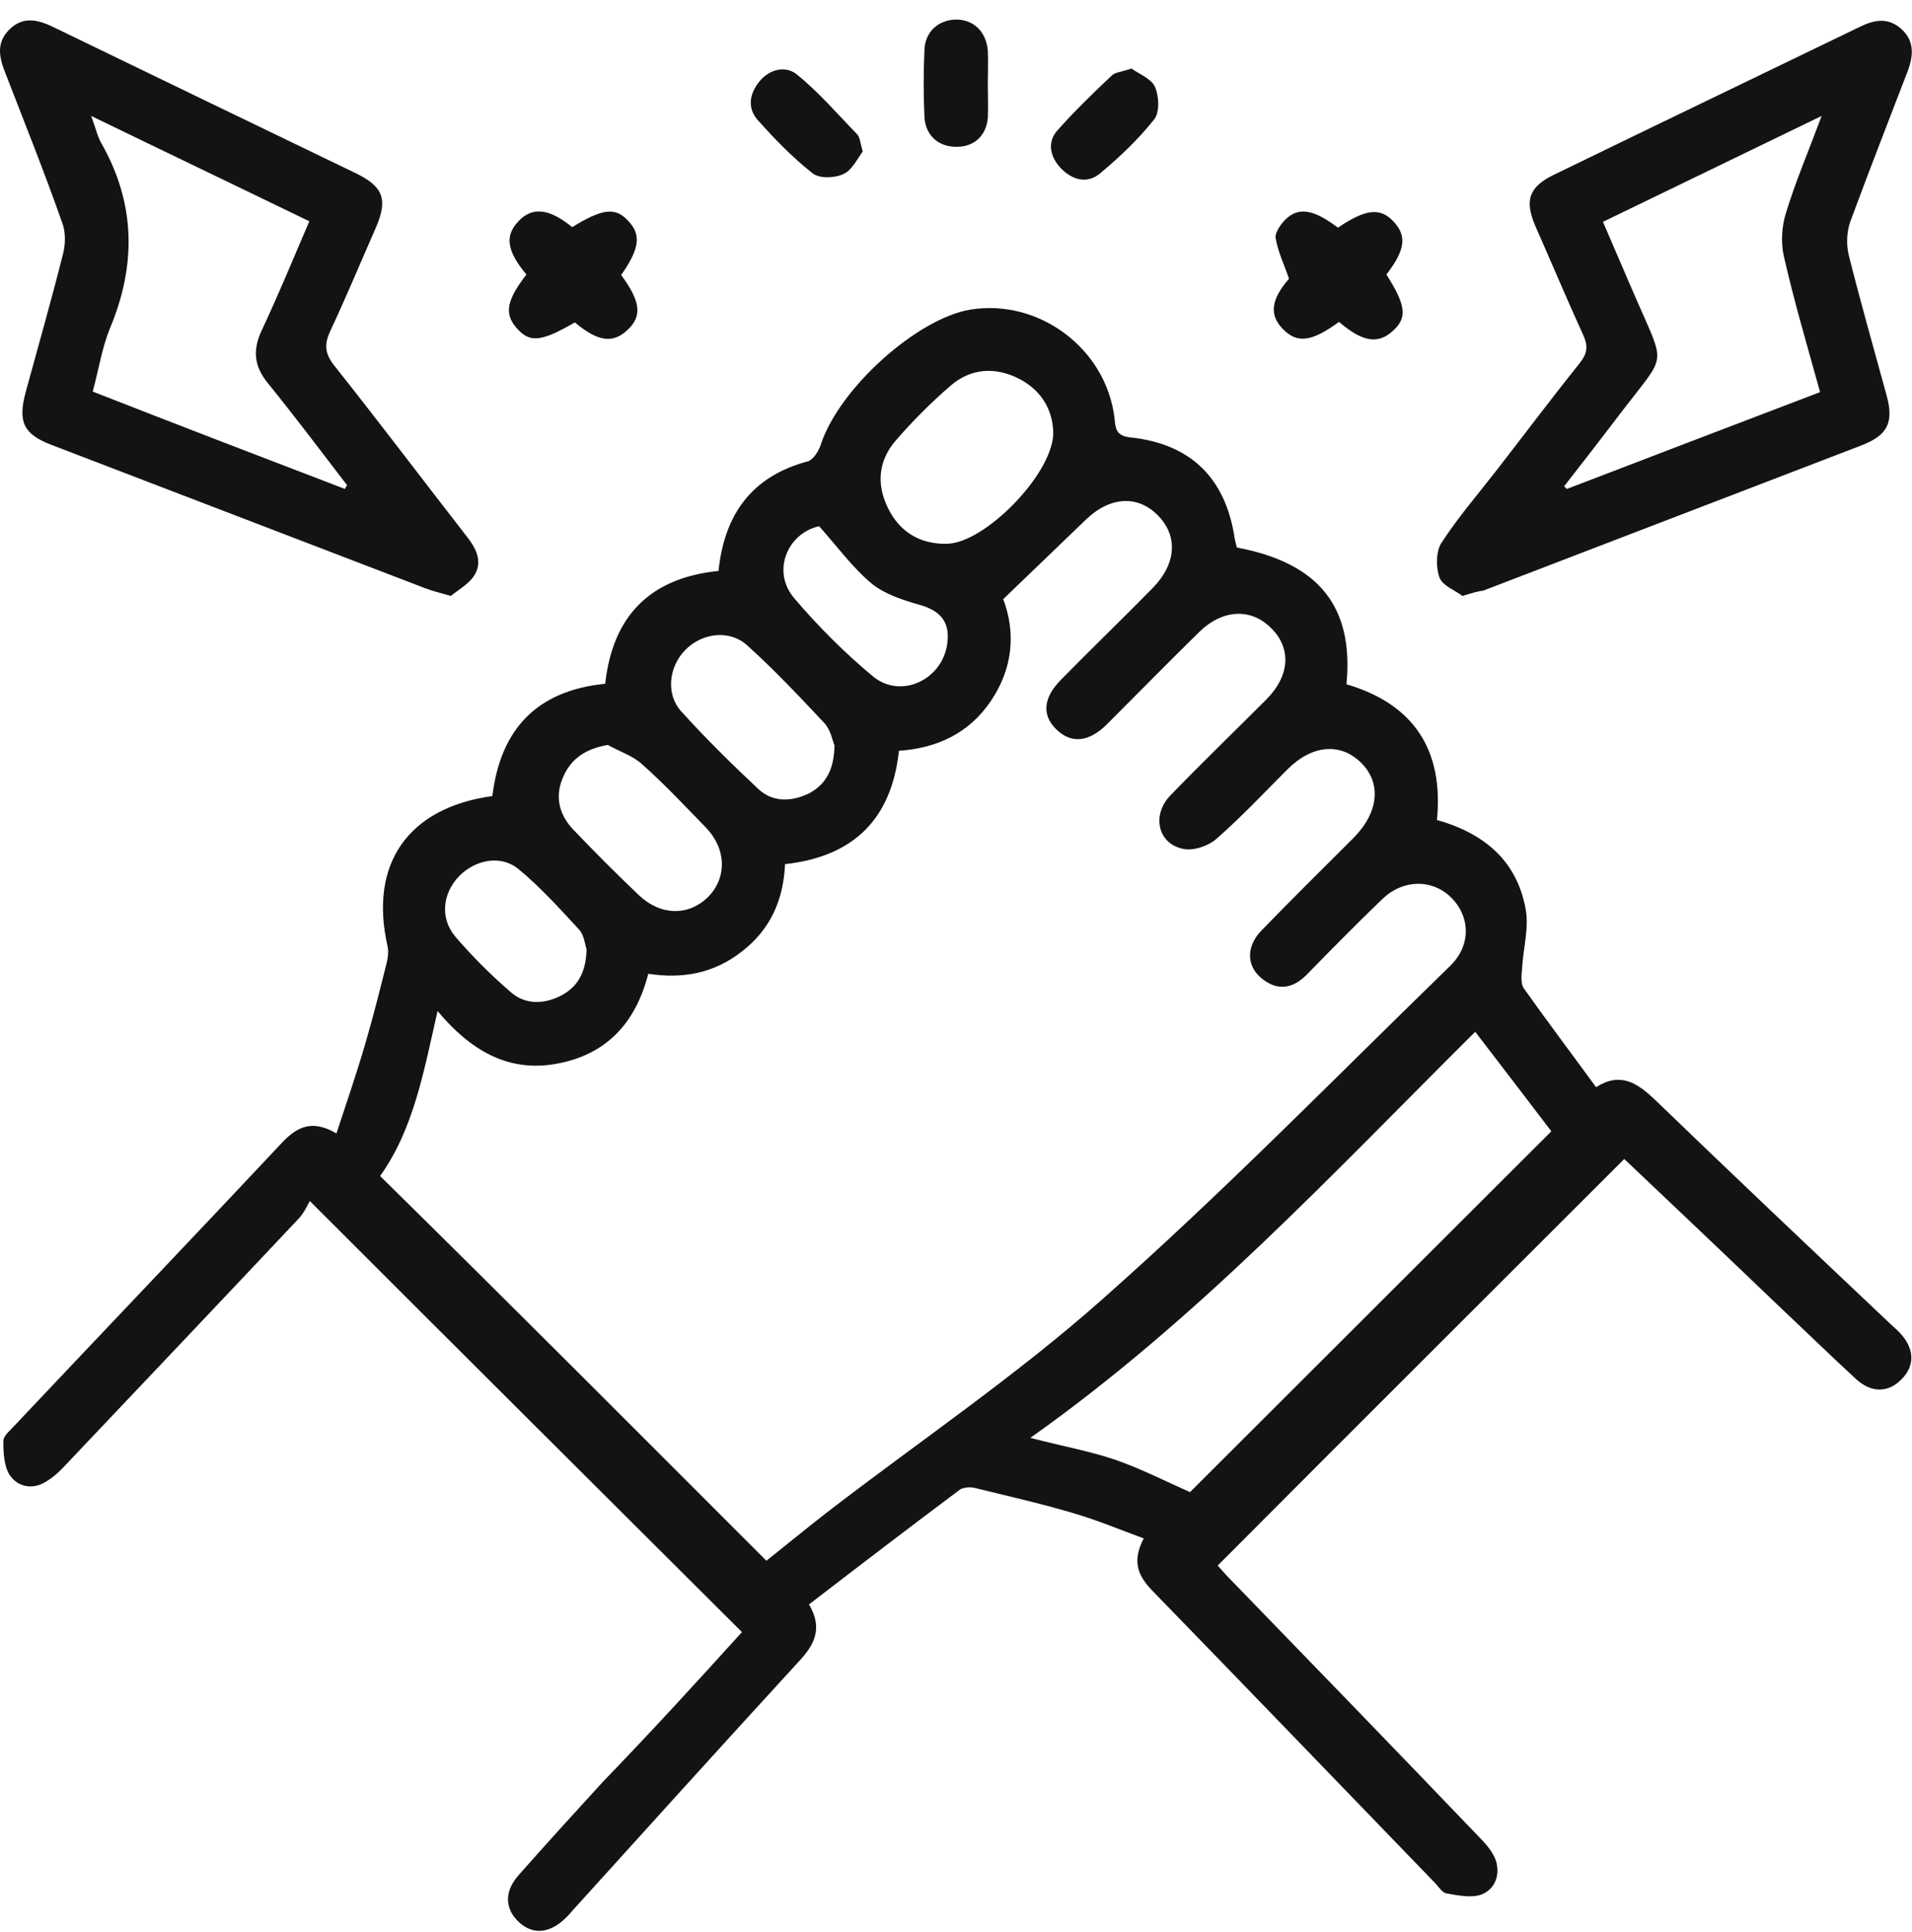 <svg width="95" height="96" viewBox="0 0 95 96" fill="none" xmlns="http://www.w3.org/2000/svg">
<path d="M36.865 81.088C29.726 73.975 22.666 66.942 15.395 59.671C15.263 59.909 15.104 60.253 14.866 60.517C11.006 64.615 7.119 68.713 3.233 72.812C2.942 73.129 2.624 73.42 2.254 73.631C1.593 74.028 0.879 73.869 0.483 73.288C0.192 72.838 0.166 72.151 0.166 71.596C0.166 71.331 0.509 71.067 0.721 70.829C5.163 66.122 9.631 61.442 14.047 56.736C14.761 55.996 15.501 55.599 16.717 56.313C17.22 54.779 17.722 53.325 18.145 51.871C18.541 50.523 18.885 49.148 19.229 47.773C19.282 47.535 19.308 47.244 19.255 47.006C18.33 42.934 20.26 40.132 24.464 39.55C24.861 36.271 26.632 34.315 30.07 33.971C30.44 30.613 32.291 28.709 35.701 28.366C35.992 25.537 37.367 23.659 40.143 22.919C40.408 22.84 40.672 22.416 40.778 22.099C41.677 19.323 45.537 15.833 48.208 15.383C51.618 14.828 54.95 17.314 55.373 20.751C55.426 21.253 55.426 21.65 56.14 21.729C59.18 22.046 60.899 23.765 61.348 26.753C61.375 26.911 61.428 27.07 61.454 27.202C65.526 27.969 67.271 30.137 66.901 33.997C70.232 34.976 71.739 37.249 71.396 40.74C73.749 41.401 75.388 42.776 75.811 45.208C75.97 46.133 75.679 47.138 75.626 48.117C75.6 48.434 75.547 48.857 75.706 49.095C76.869 50.734 78.085 52.347 79.301 54.013C80.518 53.246 81.337 53.801 82.21 54.621C86.044 58.322 89.93 61.998 93.817 65.673C94.029 65.884 94.267 66.069 94.452 66.281C95.139 67.048 95.139 67.894 94.452 68.555C93.817 69.189 92.997 69.216 92.231 68.528C90.909 67.312 89.639 66.069 88.344 64.853C85.779 62.394 83.188 59.935 80.703 57.582C73.96 64.324 67.245 71.014 60.502 77.782C60.608 77.888 60.82 78.153 61.057 78.391C65.235 82.7 69.413 87.01 73.564 91.346C73.881 91.664 74.198 92.06 74.331 92.457C74.542 93.171 74.278 93.858 73.617 94.123C73.114 94.308 72.453 94.175 71.872 94.07C71.66 94.043 71.475 93.726 71.29 93.541C66.61 88.702 61.956 83.864 57.25 79.025C56.563 78.311 56.219 77.597 56.827 76.434C55.611 75.985 54.474 75.509 53.284 75.165C51.671 74.689 50.032 74.319 48.419 73.922C48.208 73.869 47.89 73.896 47.705 74.001C45.193 75.879 42.708 77.782 40.196 79.713C40.884 80.876 40.487 81.696 39.72 82.515C35.939 86.64 32.158 90.818 28.404 94.969C28.324 95.075 28.219 95.18 28.139 95.26C27.346 96.053 26.5 96.159 25.786 95.498C25.072 94.837 25.046 93.964 25.786 93.144C27.161 91.584 28.562 90.051 29.964 88.517C32.317 86.085 34.591 83.599 36.865 81.088ZM38.081 77.544C39.033 76.778 40.011 75.985 40.989 75.218C45.616 71.648 50.481 68.37 54.818 64.51C60.767 59.248 66.319 53.563 72.03 48.011C73.114 46.98 73.061 45.525 72.083 44.574C71.158 43.675 69.73 43.675 68.699 44.653C67.403 45.895 66.16 47.165 64.918 48.434C64.283 49.068 63.569 49.253 62.803 48.698C61.93 48.09 61.877 47.059 62.67 46.239C64.177 44.679 65.737 43.146 67.271 41.612C68.514 40.343 68.646 38.889 67.615 37.884C66.584 36.879 65.182 37.011 63.966 38.228C62.803 39.391 61.666 40.607 60.423 41.691C60.026 42.035 59.26 42.3 58.757 42.167C57.514 41.903 57.224 40.475 58.149 39.523C59.709 37.91 61.322 36.35 62.908 34.764C64.098 33.574 64.177 32.199 63.146 31.195C62.142 30.19 60.714 30.269 59.55 31.433C58.017 32.94 56.51 34.473 55.003 35.98C54.104 36.879 53.231 36.959 52.491 36.245C51.751 35.531 51.83 34.658 52.729 33.759C54.236 32.226 55.77 30.745 57.277 29.212C58.44 28.022 58.546 26.647 57.541 25.616C56.536 24.585 55.161 24.664 53.971 25.801C52.623 27.096 51.275 28.392 49.847 29.767C50.481 31.459 50.323 33.204 49.239 34.817C48.155 36.43 46.568 37.17 44.665 37.302C44.294 40.74 42.364 42.564 39.006 42.934C38.927 44.732 38.266 46.186 36.865 47.27C35.49 48.354 33.93 48.645 32.211 48.381C31.577 50.84 30.122 52.4 27.663 52.849C25.231 53.299 23.354 52.162 21.741 50.232C21.053 53.246 20.551 56.101 18.885 58.428C25.363 64.8 31.682 71.146 38.081 77.544ZM59.127 74.134C65.076 68.185 71.078 62.209 77.08 56.207C75.891 54.647 74.621 52.981 73.299 51.263C66.24 58.27 59.524 65.541 51.195 71.437C52.808 71.86 54.157 72.098 55.399 72.521C56.695 72.97 57.938 73.605 59.127 74.134ZM52.332 21.57C52.332 20.433 51.803 19.429 50.64 18.821C49.45 18.212 48.234 18.292 47.229 19.164C46.251 20.01 45.352 20.909 44.506 21.888C43.66 22.866 43.528 24.029 44.109 25.219C44.691 26.435 45.722 27.044 47.044 27.017C48.921 26.991 52.253 23.606 52.332 21.57ZM30.202 37.011C29.118 37.197 28.404 37.673 28.007 38.545C27.558 39.497 27.743 40.422 28.457 41.189C29.514 42.3 30.625 43.41 31.735 44.468C32.819 45.499 34.194 45.525 35.172 44.574C36.124 43.622 36.098 42.194 35.093 41.136C34.036 40.052 33.004 38.942 31.867 37.937C31.418 37.54 30.757 37.329 30.202 37.011ZM41.465 37.038C41.359 36.8 41.28 36.271 40.963 35.928C39.72 34.605 38.477 33.283 37.129 32.067C36.257 31.274 34.908 31.433 34.062 32.279C33.242 33.098 33.057 34.473 33.85 35.346C35.067 36.694 36.362 37.963 37.684 39.206C38.398 39.867 39.324 39.841 40.196 39.418C41.042 38.968 41.439 38.228 41.465 37.038ZM40.699 26.145C39.139 26.488 38.319 28.366 39.456 29.714C40.646 31.115 41.968 32.437 43.369 33.601C44.77 34.764 46.859 33.759 47.071 31.935C47.203 30.904 46.727 30.349 45.722 30.058C44.876 29.82 43.977 29.529 43.316 29C42.364 28.207 41.597 27.149 40.699 26.145ZM29.144 47.165C29.065 46.953 29.038 46.477 28.774 46.186C27.822 45.155 26.87 44.097 25.786 43.199C24.914 42.458 23.645 42.696 22.825 43.516C21.979 44.388 21.847 45.631 22.64 46.556C23.486 47.535 24.385 48.434 25.363 49.28C26.051 49.888 26.923 49.914 27.769 49.518C28.668 49.095 29.118 48.354 29.144 47.165Z" fill="#131313"/>
<path d="M22.402 29.608C21.847 29.45 21.503 29.37 21.159 29.238C14.946 26.859 8.759 24.479 2.545 22.099C1.17 21.571 0.879 20.962 1.276 19.482C1.911 17.155 2.572 14.855 3.153 12.528C3.259 12.052 3.259 11.47 3.074 11.021C2.201 8.536 1.223 6.103 0.271 3.644C-0.046 2.851 -0.205 2.111 0.483 1.45C1.197 0.762 1.963 1 2.757 1.397C7.727 3.803 12.698 6.209 17.695 8.615C19.044 9.276 19.282 9.91 18.674 11.312C17.907 13.057 17.193 14.775 16.4 16.468C16.109 17.102 16.136 17.552 16.585 18.133C18.832 20.962 21.027 23.871 23.248 26.727C23.697 27.308 23.988 27.969 23.539 28.63C23.248 29.053 22.745 29.318 22.402 29.608ZM17.14 24.294C17.167 24.241 17.193 24.162 17.246 24.109C15.95 22.417 14.655 20.698 13.306 19.032C12.619 18.186 12.54 17.393 13.015 16.388C13.835 14.643 14.575 12.845 15.369 10.995C11.773 9.249 8.23 7.557 4.528 5.759C4.766 6.394 4.845 6.79 5.031 7.108C6.749 10.122 6.776 13.189 5.454 16.335C5.057 17.314 4.898 18.398 4.607 19.455C8.864 21.121 12.989 22.707 17.14 24.294Z" fill="#131313"/>
<path d="M72.665 29.609C72.321 29.344 71.686 29.106 71.528 28.71C71.343 28.207 71.343 27.414 71.607 26.991C72.427 25.722 73.431 24.558 74.357 23.369C75.732 21.597 77.08 19.799 78.481 18.054C78.852 17.578 78.931 17.235 78.667 16.653C77.847 14.855 77.08 13.03 76.287 11.232C75.732 9.937 75.97 9.276 77.239 8.668C82.289 6.209 87.365 3.776 92.442 1.317C93.156 0.974 93.817 0.868 94.451 1.423C95.112 2.005 95.086 2.719 94.795 3.512C93.843 5.997 92.865 8.483 91.94 10.995C91.754 11.497 91.728 12.158 91.86 12.687C92.442 15.014 93.103 17.314 93.737 19.641C94.108 20.989 93.79 21.624 92.495 22.126C86.228 24.532 79.962 26.938 73.696 29.344C73.458 29.371 73.167 29.45 72.665 29.609ZM90.512 5.759C86.757 7.584 83.241 9.276 79.645 11.021C80.253 12.422 80.808 13.744 81.39 15.066C82.738 18.16 82.765 17.605 80.755 20.222C79.751 21.544 78.746 22.84 77.715 24.162C77.768 24.215 77.794 24.241 77.847 24.294C82.051 22.681 86.202 21.095 90.433 19.482C89.798 17.182 89.137 14.961 88.635 12.74C88.476 12.052 88.529 11.232 88.74 10.572C89.216 9.012 89.851 7.531 90.512 5.759Z" fill="#131313"/>
<path d="M26.156 13.639C25.178 12.475 25.072 11.708 25.759 10.994C26.447 10.254 27.293 10.36 28.43 11.285C29.937 10.36 30.572 10.28 31.206 10.968C31.867 11.655 31.788 12.343 30.863 13.665C31.841 14.987 31.92 15.727 31.153 16.415C30.439 17.076 29.699 16.97 28.562 16.018C26.87 16.996 26.315 17.049 25.654 16.282C25.046 15.569 25.178 14.908 26.156 13.639Z" fill="#131313"/>
<path d="M66.531 15.992C65.156 16.996 64.442 17.076 63.728 16.335C63.041 15.621 63.173 14.854 64.045 13.85C63.807 13.136 63.49 12.501 63.384 11.84C63.331 11.576 63.622 11.153 63.86 10.915C64.521 10.254 65.288 10.413 66.478 11.312C67.879 10.36 68.593 10.307 69.254 11.021C69.915 11.735 69.809 12.448 68.884 13.638C69.862 15.172 69.942 15.806 69.175 16.467C68.461 17.102 67.694 16.996 66.531 15.992Z" fill="#131313"/>
<path d="M49.08 4.199C49.08 4.754 49.106 5.31 49.08 5.865C49.001 6.764 48.366 7.319 47.494 7.293C46.621 7.293 45.987 6.711 45.934 5.838C45.881 4.728 45.881 3.591 45.934 2.481C45.96 1.582 46.621 1 47.467 0.973C48.34 0.947 49.001 1.555 49.08 2.507C49.106 3.089 49.08 3.644 49.08 4.199Z" fill="#131313"/>
<path d="M42.866 7.531C42.602 7.874 42.338 8.456 41.915 8.641C41.492 8.853 40.725 8.879 40.381 8.615C39.376 7.822 38.477 6.896 37.631 5.944C37.129 5.363 37.235 4.649 37.737 4.041C38.239 3.432 39.033 3.247 39.588 3.697C40.672 4.569 41.597 5.653 42.576 6.658C42.734 6.817 42.734 7.081 42.866 7.531Z" fill="#131313"/>
<path d="M56.219 3.406C56.589 3.671 57.197 3.909 57.382 4.305C57.594 4.781 57.62 5.574 57.356 5.918C56.563 6.923 55.637 7.795 54.659 8.615C54.025 9.144 53.284 8.959 52.703 8.351C52.174 7.795 52.015 7.055 52.544 6.473C53.39 5.521 54.315 4.622 55.241 3.75C55.399 3.591 55.743 3.565 56.219 3.406Z" fill="#131313"/>
</svg>
